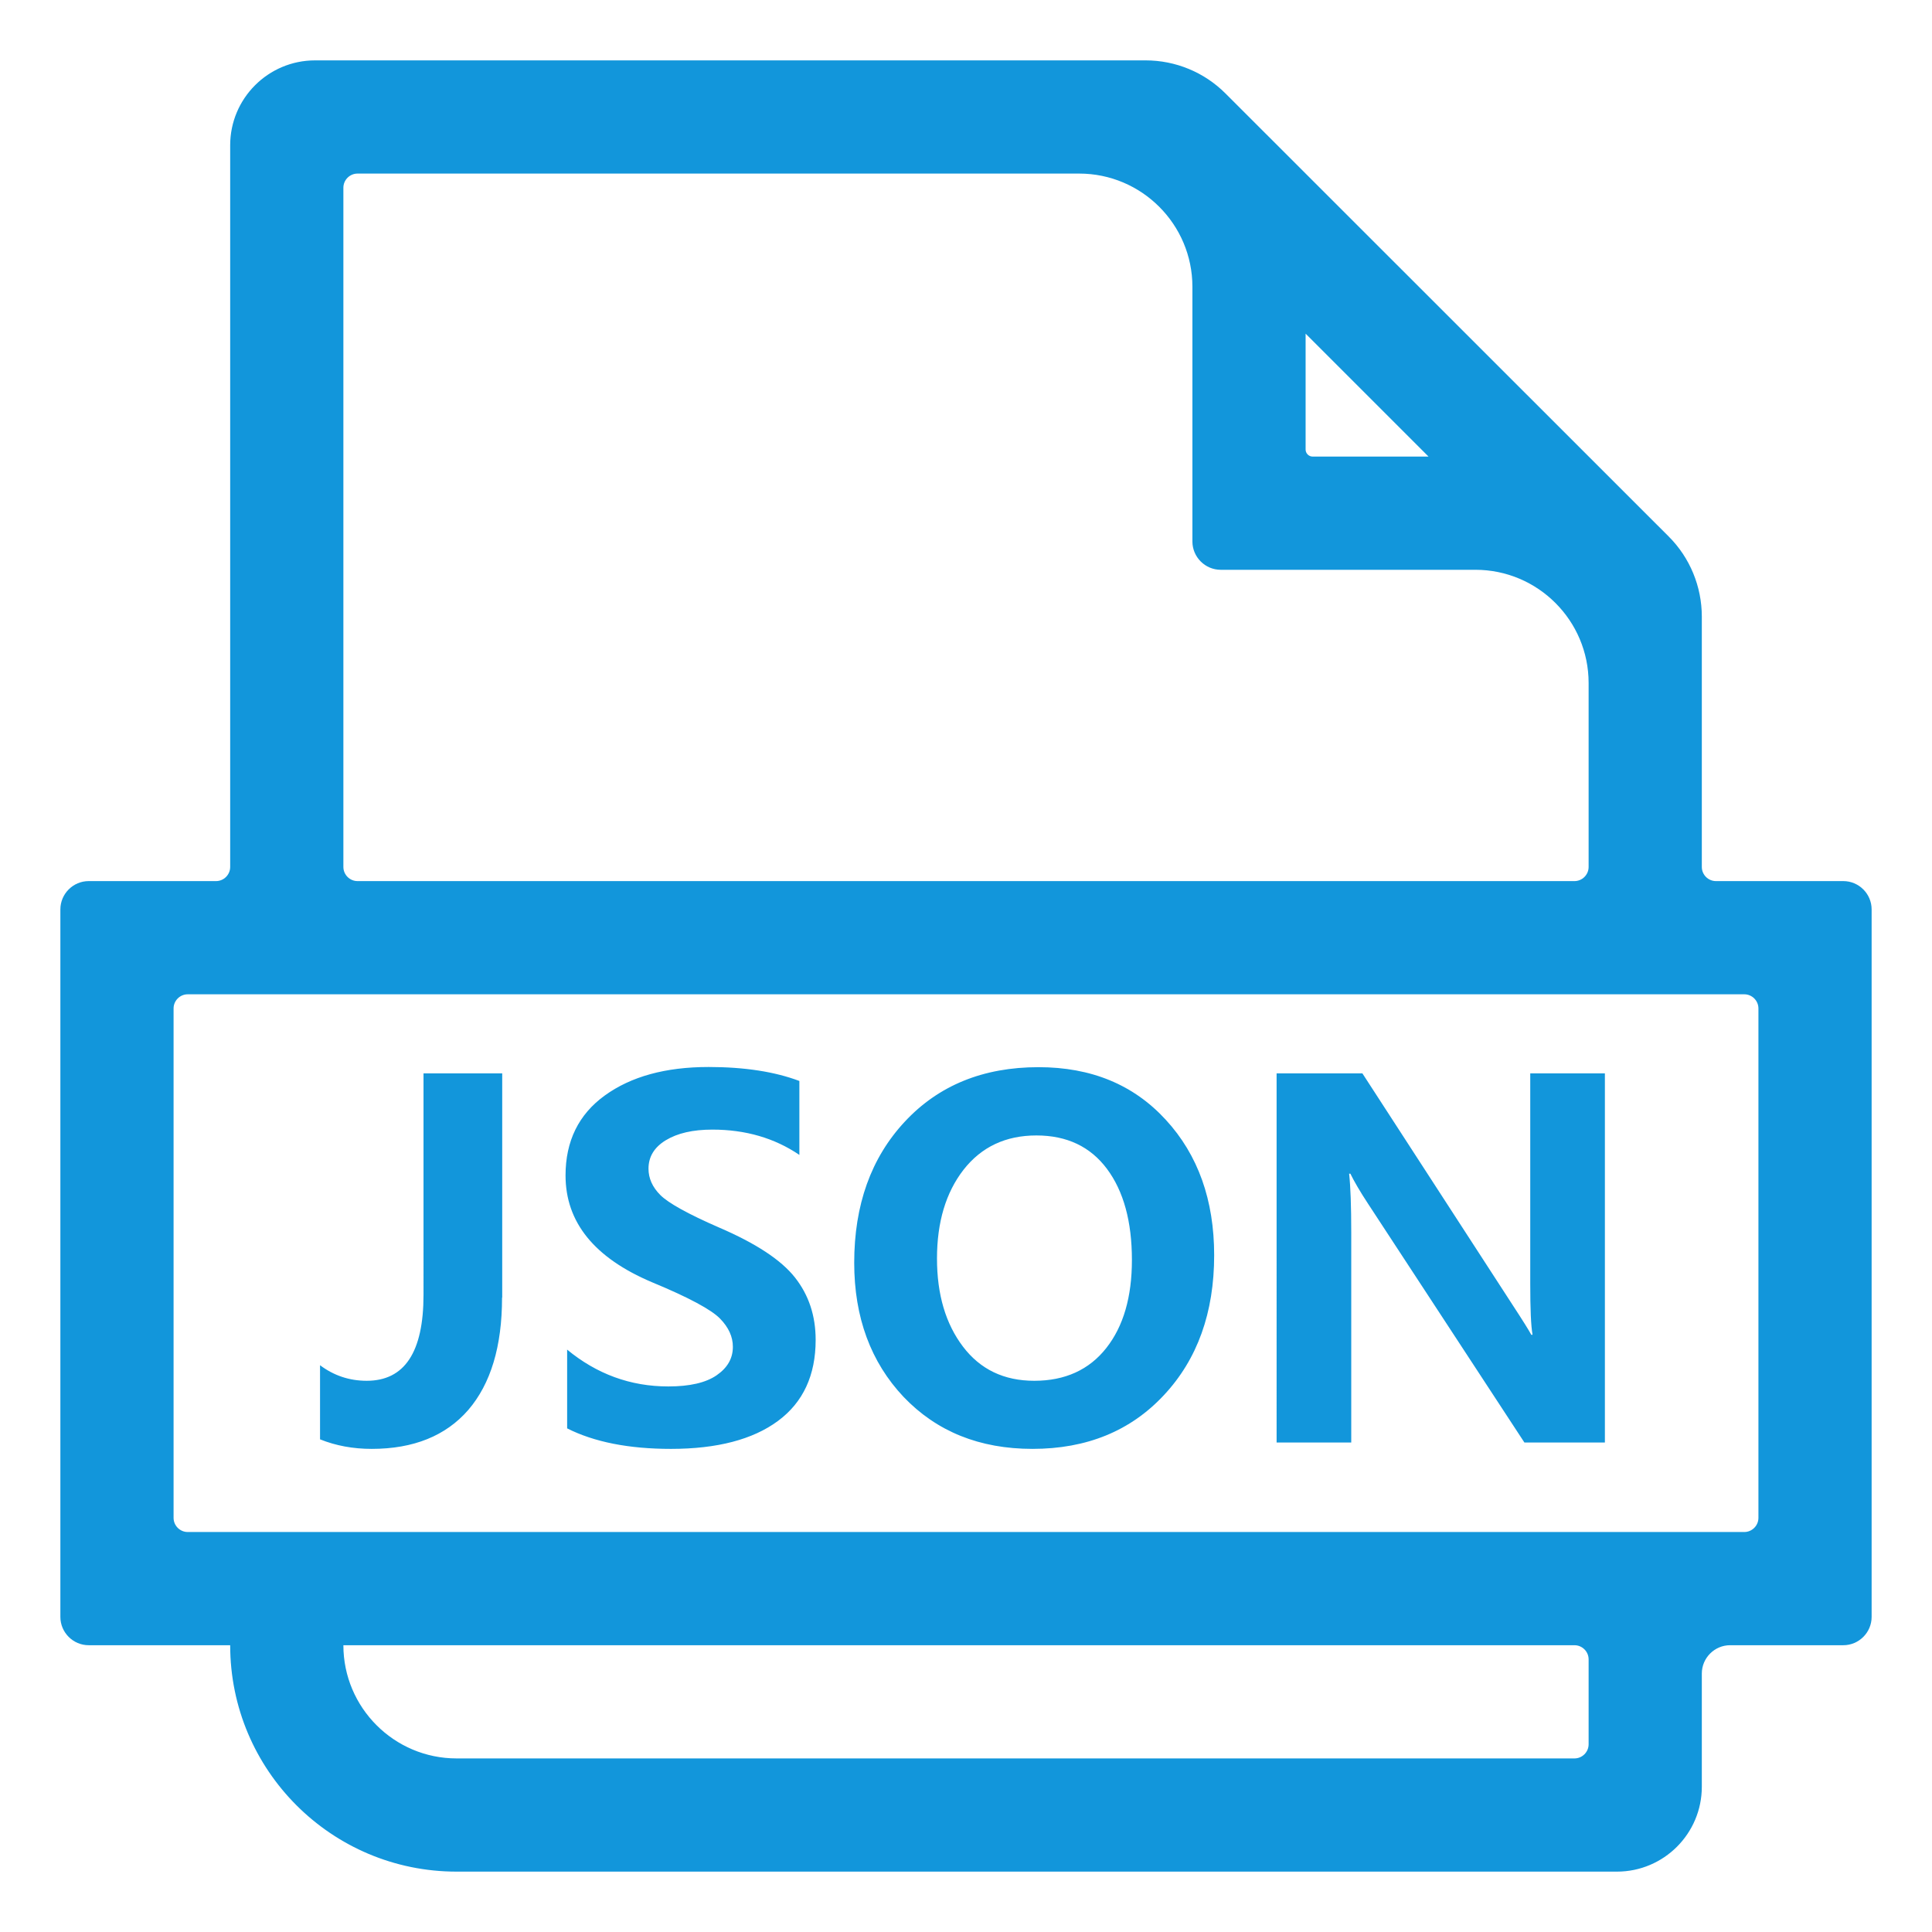 <svg t="1724725301030" class="icon" viewBox="0 0 1024 1024" version="1.1" xmlns="http://www.w3.org/2000/svg"
     p-id="14445" width="200" height="200">
    <path d="M902 459.5V326.844c0-15.938-6.281-31.219-17.531-42.469L649.531 49.531C638.281 38.281 623.094 32 607.156 32H167c-24.844 0-45 20.156-45 45v382.5c0 4.125-3.375 7.5-7.5 7.5H47c-8.25 0-15 6.75-15 15v375c0 8.25 6.75 15 15 15h75c0 66.281 53.719 120 120 120h615c24.844 0 45-20.156 45-45v-60c0-8.25 6.75-15 15-15h60c8.25 0 15-6.75 15-15V482c0-8.25-6.75-15-15-15h-67.5c-4.125 0-7.5-3.375-7.5-7.5zM692 176.844l65.156 65.156H695.75c-2.062 0-3.75-1.688-3.75-3.75v-61.406zM189.5 92h382.5c33.094 0 60 26.906 60 60v135c0 8.25 6.75 15 15 15h135c33.094 0 60 26.906 60 60v97.5c0 4.125-3.375 7.5-7.5 7.5H189.5c-4.125 0-7.5-3.375-7.5-7.5V99.5c0-4.125 3.375-7.5 7.5-7.5z m645 840H242c-33.094 0-60-26.906-60-60h652.5c4.125 0 7.5 3.375 7.5 7.5v45c0 4.125-3.375 7.5-7.5 7.5z m90-120H99.5c-4.125 0-7.5-3.375-7.5-7.5V534.5c0-4.125 3.375-7.5 7.5-7.5h825c4.125 0 7.5 3.375 7.5 7.5v270c0 4.125-3.375 7.5-7.5 7.5z"
          fill="#1296db" p-id="14446"></path>
    <path d="M266.094 687.781c0 25.875-6 45.656-17.906 59.531-11.906 13.688-28.969 20.625-51.188 20.625-9.844 0-19.031-1.688-27.375-5.062v-39.281c7.219 5.438 15.469 8.25 24.75 8.25 20.062 0 30.094-15.188 30.094-45.562V568.906h41.719v118.875zM300.5 715.25c15.75 13.031 33.656 19.594 53.719 19.594 11.344 0 19.875-1.969 25.594-5.906 5.719-3.938 8.625-8.906 8.625-15.094 0-5.344-2.25-10.312-6.844-15s-16.5-11.156-36-19.219c-30.562-12.938-45.844-31.781-45.844-56.625 0-18.188 6.938-32.344 20.812-42.375 13.875-10.031 32.156-15.094 55.031-15.094 19.125 0 35.156 2.531 48.094 7.406v39.188c-13.125-8.906-28.5-13.406-46.125-13.406-10.312 0-18.469 1.875-24.656 5.625-6.188 3.75-9.188 8.812-9.188 15.094 0 5.062 2.062 9.75 6.281 13.969s14.625 10.031 31.219 17.25c19.406 8.344 32.812 17.156 40.125 26.438 7.312 9.281 10.969 20.25 10.969 33.094 0 18.75-6.656 33.094-19.969 42.938-13.312 9.844-32.25 14.812-56.719 14.812-22.406 0-40.781-3.656-55.031-10.875v-41.812zM452.75 669.312c0-30.656 8.906-55.594 26.812-74.812s41.531-28.875 70.875-28.875c27.938 0 50.438 9.281 67.5 27.938 17.062 18.562 25.594 42.562 25.594 71.719 0 30.469-8.906 55.219-26.625 74.156-17.719 19.031-40.969 28.5-69.656 28.5-28.031 0-50.812-9.188-68.344-27.562-17.344-18.375-26.156-42.094-26.156-71.062z m43.875-2.25c0 19.031 4.594 34.594 13.781 46.688 9.188 12.094 21.75 18.094 37.781 18.094 16.312 0 29.062-5.812 38.156-17.344 9.094-11.531 13.594-27.094 13.594-46.688 0-20.344-4.406-36.469-13.219-48.281-8.812-11.812-21.281-17.719-37.406-17.719-16.312 0-29.156 6.094-38.625 18.188-9.375 12.094-14.062 27.75-14.062 47.062zM850.625 764.562h-42.656l-82.875-126.562c-4.312-6.562-7.406-11.906-9.375-15.938h-0.656c0.75 6.75 1.125 17.156 1.125 31.219v111.281h-39.562V568.906h45.469l79.781 123c5.344 8.156 8.531 13.312 9.75 15.562h0.656c-0.844-4.688-1.219-13.688-1.219-27v-111.562h39.562v195.656z"
          fill="#1296db" p-id="14447"></path>
</svg>